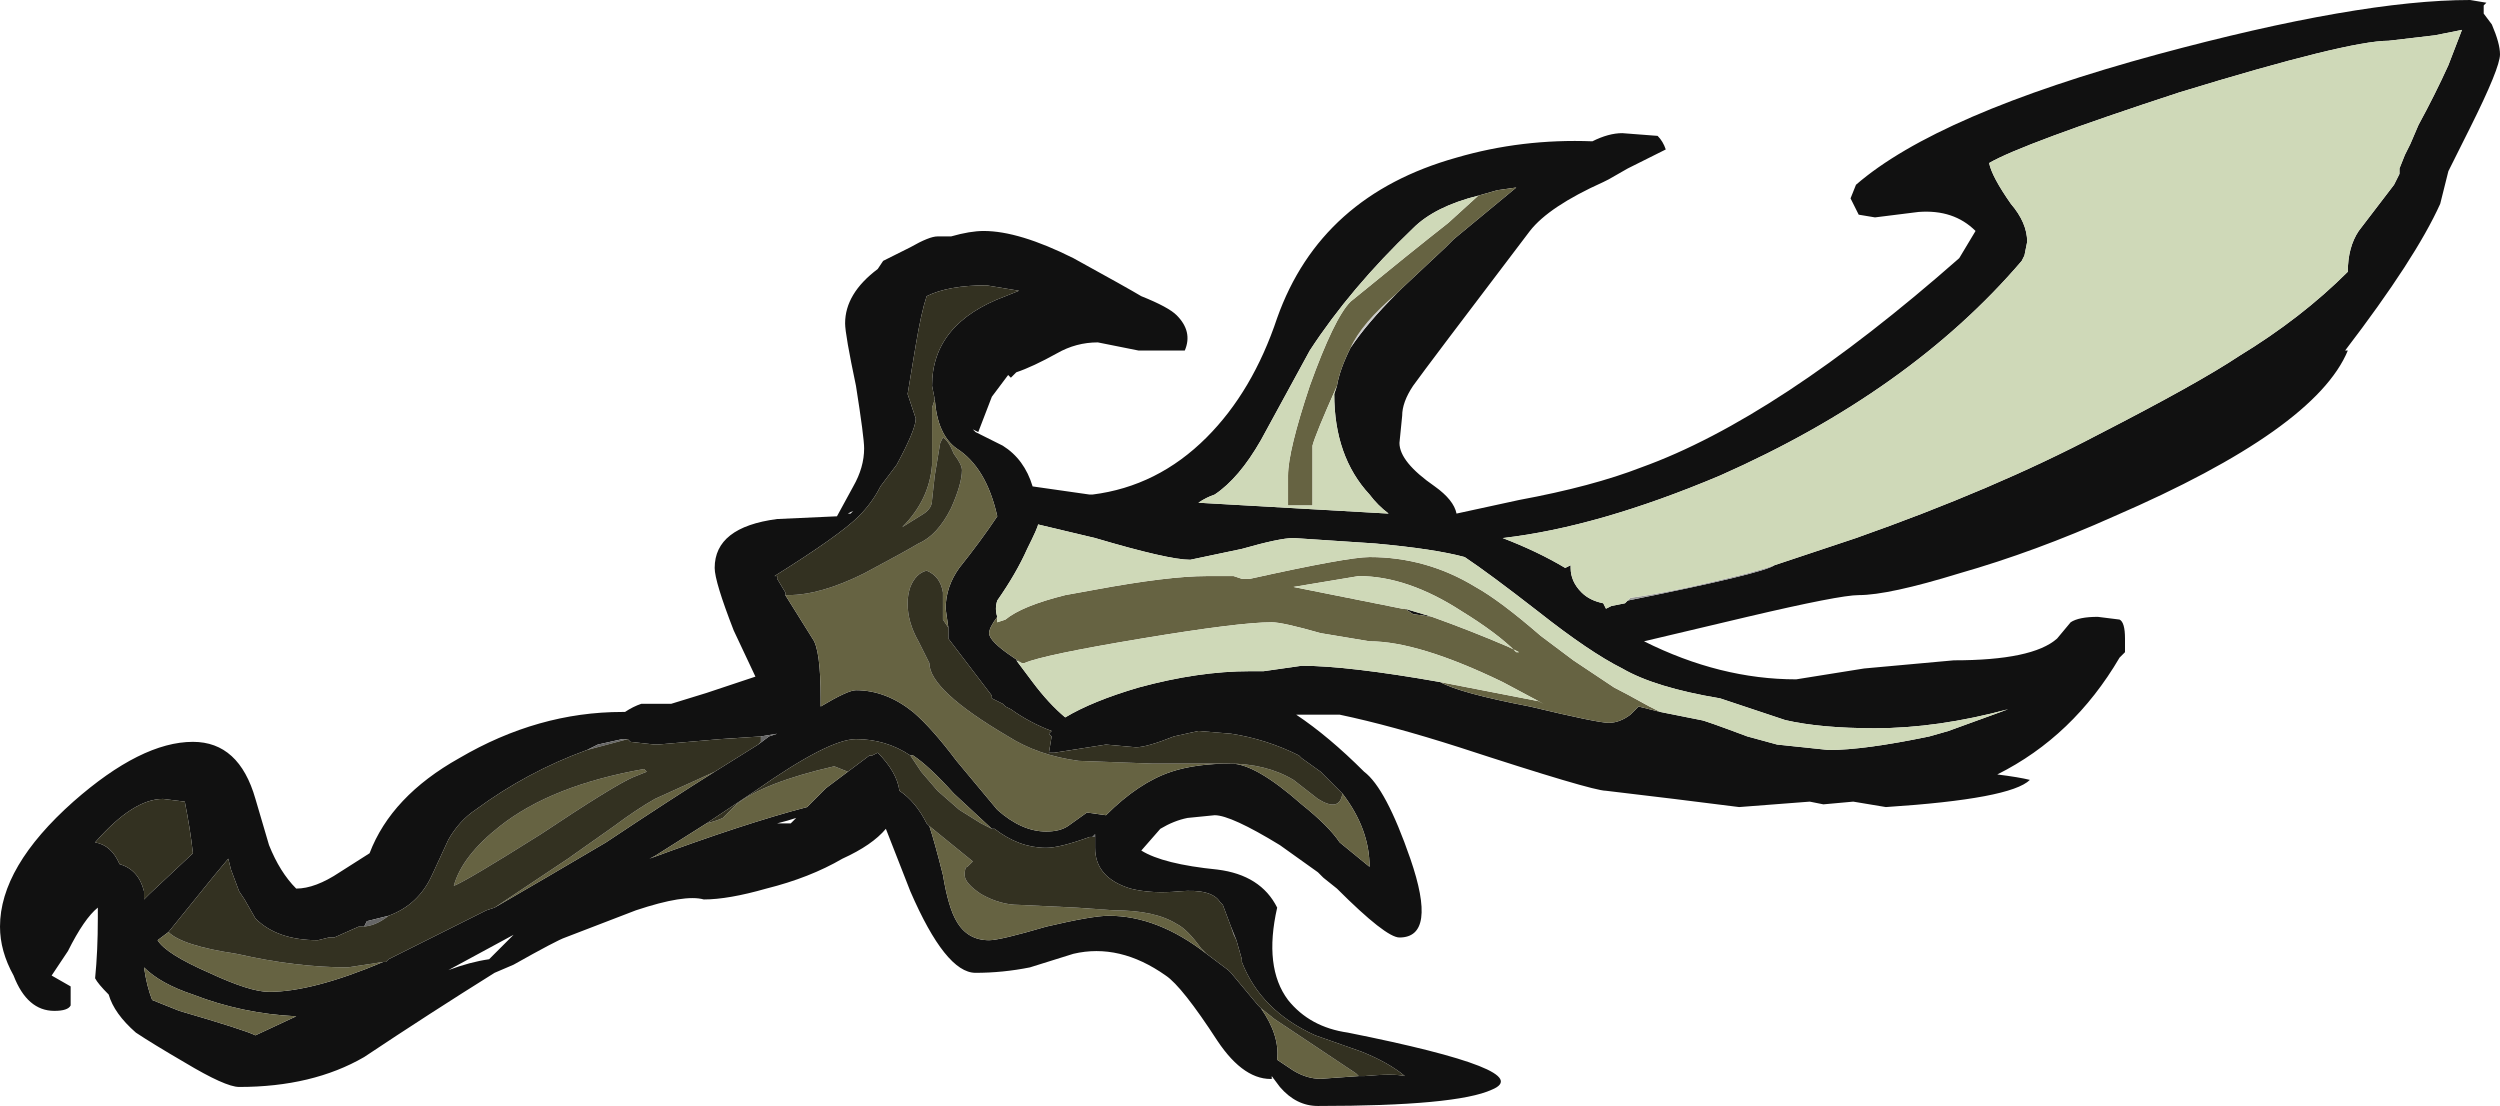 <?xml version="1.0" encoding="UTF-8" standalone="no"?>
<svg xmlns:ffdec="https://www.free-decompiler.com/flash" xmlns:xlink="http://www.w3.org/1999/xlink" ffdec:objectType="shape" height="20.35px" width="46.0px" xmlns="http://www.w3.org/2000/svg">
  <g transform="matrix(1.0, 0.0, 0.0, 1.0, 28.25, 9.4)">
    <path d="M1.25 -6.05 Q0.25 -5.6 -0.1 -5.15 -2.0 -2.65 -2.25 -2.3 -2.45 -2.0 -2.45 -1.75 L-2.5 -1.25 Q-2.5 -0.9 -1.85 -0.45 -1.5 -0.2 -1.45 0.05 L-0.3 -0.2 Q1.05 -0.45 1.95 -0.8 4.45 -1.7 7.8 -4.65 L8.1 -5.15 Q7.7 -5.55 7.05 -5.5 L6.25 -5.4 5.95 -5.45 5.8 -5.75 5.9 -6.0 Q7.4 -7.3 11.45 -8.4 15.15 -9.4 17.2 -9.4 L17.5 -9.35 17.45 -9.3 17.45 -9.15 17.6 -8.95 Q17.75 -8.6 17.75 -8.4 17.75 -8.15 17.2 -7.05 L16.8 -6.25 16.65 -5.65 Q16.2 -4.65 14.9 -2.95 L14.95 -2.95 Q14.35 -1.5 10.65 0.1 9.2 0.75 7.8 1.15 6.5 1.55 5.95 1.55 5.6 1.55 3.9 1.95 L2.0 2.4 Q3.4 3.1 4.8 3.1 L6.05 2.9 7.7 2.75 Q9.15 2.75 9.6 2.35 L9.85 2.05 Q10.0 1.95 10.35 1.95 L10.75 2.0 Q10.85 2.05 10.85 2.35 L10.85 2.6 10.75 2.7 Q9.9 4.15 8.5 4.85 8.9 4.9 9.1 4.95 8.75 5.3 6.45 5.45 L5.85 5.35 5.3 5.4 5.05 5.35 3.75 5.45 2.55 5.3 1.3 5.15 Q1.05 5.15 -1.4 4.35 -2.65 3.95 -3.6 3.75 L-4.4 3.75 Q-3.8 4.15 -3.15 4.8 -2.75 5.1 -2.3 6.4 -1.8 7.85 -2.5 7.85 -2.75 7.85 -3.65 6.95 L-3.9 6.75 -4.0 6.65 -4.7 6.15 Q-5.6 5.6 -5.9 5.6 L-6.4 5.65 Q-6.65 5.7 -6.9 5.85 L-7.25 6.25 Q-6.85 6.5 -5.85 6.6 -5.05 6.7 -4.75 7.3 -5.0 8.4 -4.55 9.0 -4.15 9.5 -3.45 9.6 0.05 10.3 -0.8 10.65 -1.45 10.95 -4.0 10.95 -4.4 10.95 -4.7 10.6 L-4.85 10.4 -4.85 10.45 -4.8 10.45 Q-5.35 10.5 -5.85 9.75 -6.5 8.75 -6.8 8.55 -7.65 7.95 -8.5 8.15 L-9.3 8.4 Q-9.8 8.5 -10.3 8.5 -10.85 8.5 -11.5 7.0 L-11.95 5.85 Q-12.2 6.15 -12.75 6.4 -13.35 6.75 -14.15 6.95 -14.85 7.15 -15.3 7.15 -15.65 7.05 -16.55 7.35 L-17.85 7.85 Q-18.0 7.9 -18.8 8.35 L-19.15 8.5 Q-20.35 9.25 -21.55 10.05 -22.5 10.6 -23.85 10.6 -24.1 10.6 -24.85 10.15 -25.45 9.8 -25.75 9.6 -26.15 9.25 -26.25 8.9 -26.45 8.7 -26.5 8.6 -26.45 8.1 -26.45 7.5 L-26.45 7.3 Q-26.7 7.5 -27.0 8.1 L-27.3 8.55 -26.95 8.75 -26.95 9.1 Q-27.0 9.2 -27.25 9.2 -27.75 9.2 -28.0 8.55 -28.25 8.1 -28.25 7.65 -28.25 6.55 -26.9 5.35 -25.65 4.25 -24.7 4.25 -23.85 4.25 -23.55 5.3 L-23.3 6.15 Q-23.1 6.65 -22.8 6.95 -22.45 6.95 -22.0 6.65 L-21.45 6.3 Q-21.05 5.25 -19.8 4.55 -18.35 3.7 -16.8 3.7 L-16.75 3.7 Q-16.6 3.6 -16.45 3.55 L-15.9 3.55 -15.25 3.35 -14.35 3.05 -14.75 2.2 Q-15.1 1.3 -15.1 1.05 -15.1 0.3 -13.95 0.15 L-12.85 0.1 -12.55 -0.45 Q-12.35 -0.8 -12.35 -1.15 -12.35 -1.35 -12.5 -2.3 -12.7 -3.25 -12.7 -3.45 -12.7 -4.0 -12.1 -4.45 L-12.0 -4.6 -11.5 -4.85 Q-11.15 -5.05 -11.0 -5.05 L-10.75 -5.05 Q-10.4 -5.15 -10.15 -5.15 -9.5 -5.15 -8.5 -4.65 -7.5 -4.1 -7.25 -3.95 -6.75 -3.75 -6.6 -3.6 -6.3 -3.3 -6.45 -2.95 L-7.3 -2.95 -8.05 -3.1 Q-8.45 -3.1 -8.8 -2.9 -9.25 -2.65 -9.55 -2.55 L-9.65 -2.45 -9.7 -2.5 -10.0 -2.1 -10.25 -1.45 -10.35 -1.5 -10.3 -1.45 -9.8 -1.2 Q-9.4 -0.95 -9.25 -0.45 L-8.2 -0.3 -8.15 -0.3 Q-6.95 -0.45 -6.05 -1.35 -5.2 -2.2 -4.75 -3.55 -3.95 -5.8 -1.45 -6.5 -0.25 -6.85 1.05 -6.8 1.35 -6.95 1.6 -6.95 L2.25 -6.9 Q2.35 -6.8 2.4 -6.65 2.3 -6.6 1.7 -6.3 L1.35 -6.1 1.25 -6.05 M4.4 1.0 L5.9 0.5 Q8.45 -0.4 10.35 -1.4 12.2 -2.35 12.95 -2.85 14.1 -3.55 14.95 -4.4 14.95 -4.85 15.15 -5.15 L15.8 -6.0 15.9 -6.2 15.9 -6.3 16.0 -6.55 16.1 -6.75 16.25 -7.1 Q16.55 -7.65 16.8 -8.2 L17.05 -8.85 16.55 -8.75 15.7 -8.65 Q14.95 -8.65 11.85 -7.7 8.95 -6.75 8.35 -6.4 8.4 -6.15 8.75 -5.65 9.05 -5.3 9.05 -4.95 L9.0 -4.7 8.95 -4.6 Q6.9 -2.2 3.4 -0.65 1.15 0.3 -0.6 0.5 0.05 0.75 0.55 1.05 L0.65 1.0 0.65 1.05 Q0.65 1.3 0.85 1.5 1.0 1.65 1.25 1.7 L1.3 1.8 1.4 1.75 1.65 1.7 1.7 1.65 Q4.2 1.15 4.4 1.0 M10.5 -5.9 L10.5 -5.9 M-11.05 -2.05 L-11.1 -2.3 Q-11.1 -3.45 -9.75 -3.95 L-9.5 -4.05 -10.1 -4.15 Q-10.8 -4.15 -11.2 -3.95 -11.3 -3.65 -11.4 -3.05 L-11.55 -2.15 -11.4 -1.7 Q-11.4 -1.5 -11.75 -0.85 L-12.05 -0.45 Q-12.2 -0.15 -12.45 0.1 -12.8 0.45 -14.0 1.2 L-13.95 1.2 -13.95 1.25 -13.8 1.5 -13.8 1.55 -13.3 2.35 Q-13.15 2.55 -13.15 3.45 L-13.15 3.6 Q-12.65 3.3 -12.5 3.3 -11.95 3.3 -11.45 3.7 -11.1 4.0 -10.65 4.6 L-9.9 5.5 Q-9.45 5.9 -9.0 5.9 -8.75 5.9 -8.6 5.8 L-8.25 5.55 -7.9 5.6 Q-7.3 5.0 -6.7 4.8 -6.25 4.65 -5.6 4.65 -5.15 4.65 -4.3 5.4 -3.8 5.8 -3.6 6.1 L-3.05 6.55 Q-3.05 5.85 -3.55 5.2 L-3.95 4.8 -4.3 4.55 -4.35 4.5 Q-4.95 4.2 -5.6 4.1 L-6.2 4.05 -6.65 4.15 Q-7.15 4.35 -7.35 4.35 L-7.9 4.3 -8.85 4.45 -8.95 4.45 -8.9 4.15 -8.95 4.1 -8.9 4.05 Q-9.3 3.9 -9.65 3.65 L-9.75 3.6 -9.8 3.55 -10.0 3.45 -10.0 3.4 -10.8 2.35 -10.8 2.15 -10.85 1.8 Q-10.85 1.4 -10.6 1.05 -10.2 0.55 -9.9 0.1 -10.1 -0.8 -10.65 -1.15 -11.0 -1.4 -11.05 -2.05 M-1.05 -5.8 Q-1.85 -5.6 -2.25 -5.2 -3.4 -4.1 -4.15 -2.95 L-5.05 -1.3 Q-5.45 -0.6 -5.9 -0.3 -6.05 -0.25 -6.2 -0.15 L-2.7 0.05 Q-2.9 -0.1 -3.05 -0.3 -3.7 -1.0 -3.7 -2.15 L-3.65 -2.3 Q-3.6 -2.6 -3.4 -3.0 -3.1 -3.45 -2.55 -4.0 L-2.45 -4.1 -1.65 -4.85 -1.5 -5.0 -0.35 -5.95 -0.7 -5.9 -1.05 -5.8 M-1.9 1.95 L-2.25 1.9 -2.4 1.8 -1.9 1.95 M2.3 3.7 L3.05 3.85 Q3.1 3.85 3.9 4.15 L4.45 4.3 5.4 4.4 Q6.05 4.4 7.25 4.15 L7.6 4.05 8.7 3.65 Q7.4 4.0 6.25 4.0 5.25 4.0 4.6 3.85 L3.4 3.45 Q2.2 3.25 1.6 2.9 1.0 2.6 0.05 1.85 -0.85 1.15 -1.3 0.85 -1.85 0.7 -2.95 0.6 L-4.45 0.5 Q-4.7 0.5 -5.4 0.7 L-6.35 0.9 Q-6.75 0.9 -8.1 0.5 L-9.15 0.25 Q-9.15 0.3 -9.35 0.7 -9.55 1.15 -9.9 1.65 -9.95 1.8 -9.9 1.95 -10.05 2.15 -10.05 2.25 -10.05 2.4 -9.6 2.7 L-9.45 2.8 -9.55 2.75 -9.25 3.15 Q-8.95 3.55 -8.65 3.8 -8.15 3.5 -7.3 3.25 -6.2 2.95 -5.25 2.95 L-5.0 2.95 -4.3 2.85 Q-3.45 2.85 -1.75 3.15 -1.4 3.35 -0.1 3.6 1.15 3.9 1.35 3.9 1.55 3.9 1.75 3.75 L1.9 3.6 2.3 3.7 M-10.0 5.85 L-10.7 5.2 Q-11.15 4.7 -11.45 4.5 L-11.5 4.5 Q-11.95 4.2 -12.5 4.2 -13.0 4.2 -14.35 5.15 L-15.25 5.75 -16.2 6.35 -16.3 6.4 Q-14.55 5.75 -13.4 5.45 L-13.05 5.1 -12.65 4.8 -12.25 4.5 -12.2 4.5 -12.1 4.45 Q-11.75 4.8 -11.7 5.15 -11.4 5.35 -11.2 5.75 L-11.15 5.8 Q-11.05 6.1 -10.9 6.7 -10.8 7.3 -10.65 7.55 -10.45 7.9 -10.05 7.9 -9.85 7.9 -9.0 7.65 -8.15 7.45 -7.85 7.45 -6.95 7.45 -6.05 8.15 L-5.65 8.45 -5.6 8.5 -5.1 9.1 -5.05 9.15 Q-4.7 9.65 -4.75 10.1 L-4.45 10.3 Q-4.2 10.45 -3.95 10.45 L-3.25 10.4 -3.15 10.4 Q-2.6 10.35 -2.4 10.4 -2.7 10.15 -3.2 9.95 L-4.05 9.65 Q-5.05 9.2 -5.4 8.3 L-5.4 8.25 -5.5 7.9 -5.6 7.65 -5.75 7.25 -5.8 7.2 Q-5.95 6.95 -6.55 7.0 -7.05 7.05 -7.45 6.95 -8.1 6.75 -8.1 6.2 L-8.1 6.0 -8.1 5.95 -8.15 6.0 -8.2 6.0 Q-8.75 6.2 -9.0 6.2 -9.5 6.2 -9.95 5.85 L-10.0 5.85 M-12.6 0.05 L-12.55 0.0 -12.65 0.05 -12.6 0.05 M-15.1 4.8 L-14.3 4.3 -14.1 4.15 -13.95 4.1 -14.25 4.15 -15.0 4.2 -16.15 4.3 -16.2 4.3 -16.65 4.25 -16.7 4.2 -16.8 4.2 -17.25 4.3 -17.45 4.4 Q-18.55 4.8 -19.5 5.5 -19.8 5.7 -20.0 6.05 L-20.3 6.7 Q-20.55 7.25 -21.1 7.45 L-21.5 7.55 -21.55 7.65 -21.65 7.65 -22.1 7.85 -22.2 7.85 -22.4 7.9 Q-23.15 7.9 -23.55 7.5 L-23.75 7.15 -23.85 7.0 -24.0 6.6 -24.05 6.4 -24.3 6.7 -25.15 7.75 -25.35 7.9 Q-25.2 8.15 -24.4 8.5 -23.65 8.85 -23.3 8.85 -22.5 8.85 -21.2 8.3 L-21.15 8.3 -21.1 8.25 -19.3 7.35 -19.15 7.3 Q-18.2 6.75 -17.1 6.1 -15.9 5.3 -15.1 4.8 M-13.7 5.75 L-13.6 5.65 Q-13.75 5.7 -13.95 5.75 L-13.7 5.75 M-18.8 7.8 L-20.0 8.45 Q-19.6 8.3 -19.25 8.25 L-18.8 7.8 M-26.05 6.5 Q-25.7 6.6 -25.6 7.0 L-25.6 7.15 -25.5 7.05 -24.7 6.3 Q-24.75 5.85 -24.85 5.35 L-25.25 5.3 Q-25.8 5.3 -26.5 6.1 -26.2 6.15 -26.05 6.5 M-24.95 9.2 Q-23.75 9.55 -23.55 9.65 L-22.8 9.3 Q-23.8 9.25 -24.7 8.9 -25.3 8.7 -25.6 8.4 -25.55 8.75 -25.45 9.0 L-24.95 9.2" fill="#111111" fill-rule="evenodd" stroke="none"/>
    <path d="M-2.55 -4.0 Q-3.1 -3.45 -3.4 -3.0 -3.2 -3.45 -2.55 -4.0" fill="#cccccc" fill-rule="evenodd" stroke="none"/>
    <path d="M-8.15 6.0 L-8.1 5.95 -8.1 6.0 -8.15 6.0 M-5.6 7.65 L-5.5 7.9 -5.55 7.8 -5.6 7.65 M-14.3 4.3 L-14.25 4.25 -14.25 4.15 -13.95 4.1 -14.1 4.15 -14.3 4.3 M-16.7 4.2 L-17.45 4.4 -17.25 4.3 -16.8 4.2 -16.7 4.2 M-21.1 7.45 Q-21.35 7.65 -21.6 7.65 L-21.65 7.65 -21.55 7.65 -21.5 7.55 -21.1 7.45" fill="#666666" fill-rule="evenodd" stroke="none"/>
    <path d="M1.7 1.65 L1.75 1.6 Q2.5 1.5 3.9 1.15 L4.25 1.05 4.4 1.0 Q4.2 1.15 1.7 1.65" fill="#999999" fill-rule="evenodd" stroke="none"/>
    <path d="M-13.8 1.55 L-13.75 1.55 Q-13.15 1.55 -12.35 1.15 -11.6 0.75 -11.35 0.6 -11.0 0.45 -10.75 -0.05 -10.55 -0.5 -10.55 -0.75 -10.55 -0.85 -10.7 -1.05 -10.8 -1.3 -10.9 -1.35 L-10.95 -1.25 -11.05 -0.65 -11.1 -0.2 Q-11.1 -0.05 -11.25 0.05 L-11.65 0.3 Q-11.15 -0.2 -11.1 -0.85 L-11.1 -1.9 -11.05 -2.05 Q-11.0 -1.4 -10.65 -1.15 -10.1 -0.8 -9.9 0.1 -10.2 0.55 -10.6 1.05 -10.85 1.4 -10.85 1.8 L-10.8 2.15 -10.9 2.0 -10.9 1.5 Q-10.95 1.2 -11.2 1.1 -11.4 1.15 -11.5 1.4 -11.55 1.55 -11.55 1.7 -11.55 2.05 -11.35 2.4 L-11.15 2.8 Q-11.15 3.3 -9.7 4.15 -9.15 4.5 -8.4 4.6 L-7.05 4.65 -5.65 4.65 Q-4.95 4.65 -4.45 4.95 L-4.0 5.3 Q-3.6 5.55 -3.55 5.2 -3.05 5.85 -3.05 6.55 L-3.6 6.1 Q-3.8 5.8 -4.3 5.4 -5.15 4.65 -5.6 4.65 -6.25 4.65 -6.7 4.8 -7.3 5.0 -7.9 5.6 L-8.25 5.55 -8.6 5.8 Q-8.75 5.9 -9.0 5.9 -9.45 5.9 -9.9 5.5 L-10.65 4.6 Q-11.1 4.0 -11.45 3.7 -11.95 3.3 -12.5 3.3 -12.65 3.3 -13.15 3.6 L-13.15 3.45 Q-13.15 2.55 -13.3 2.35 L-13.8 1.55 M-3.65 -2.3 Q-4.05 -1.4 -4.1 -1.2 L-4.1 -0.1 -4.55 -0.1 -4.55 -0.65 Q-4.55 -1.1 -4.15 -2.3 -3.7 -3.55 -3.4 -3.85 -2.3 -4.75 -1.6 -5.3 L-1.05 -5.8 -0.7 -5.9 -0.35 -5.95 -1.5 -5.0 -1.65 -4.85 -2.45 -4.1 -2.55 -4.0 Q-3.2 -3.45 -3.4 -3.0 -3.6 -2.6 -3.65 -2.3 M-2.4 1.8 L-2.25 1.9 -1.9 1.95 Q-1.2 2.2 -0.5 2.5 L-0.3 2.6 -0.35 2.6 Q-0.7 2.25 -1.35 1.85 -2.35 1.2 -3.25 1.2 L-4.45 1.4 -2.45 1.8 -2.4 1.8 M-9.9 1.95 L-9.9 2.05 -9.75 2.0 Q-9.45 1.75 -8.65 1.55 L-8.1 1.45 Q-6.75 1.2 -6.05 1.2 L-5.55 1.2 -5.4 1.25 -5.25 1.25 Q-3.45 0.85 -3.05 0.85 -2.0 0.85 -1.1 1.4 -0.65 1.65 0.1 2.3 L0.7 2.75 1.45 3.25 Q1.65 3.35 2.1 3.6 L2.3 3.7 1.9 3.6 1.75 3.75 Q1.55 3.9 1.35 3.9 1.15 3.9 -0.1 3.6 -1.4 3.35 -1.75 3.15 L0.05 3.5 0.15 3.55 -0.6 3.15 Q-2.15 2.4 -3.05 2.4 L-3.95 2.25 Q-4.65 2.05 -4.85 2.05 -5.45 2.05 -7.25 2.35 -9.05 2.65 -9.4 2.8 L-9.45 2.8 -9.6 2.7 Q-10.05 2.4 -10.05 2.25 -10.05 2.15 -9.9 1.95 M-11.5 4.5 L-11.45 4.5 Q-11.15 4.7 -10.7 5.2 L-10.0 5.85 -10.2 5.75 -10.6 5.5 -11.0 5.15 -11.3 4.8 -11.5 4.5 M-3.25 10.4 L-3.95 10.45 Q-4.2 10.45 -4.45 10.3 L-4.75 10.1 Q-4.7 9.65 -5.05 9.15 L-4.8 9.35 -3.3 10.35 -3.25 10.4 M-6.05 8.15 Q-6.95 7.45 -7.85 7.45 -8.15 7.45 -9.0 7.65 -9.85 7.9 -10.05 7.9 -10.45 7.9 -10.65 7.55 -10.8 7.3 -10.9 6.7 -11.05 6.1 -11.15 5.8 L-10.35 6.45 -10.45 6.55 Q-10.5 6.55 -10.5 6.7 -10.5 6.85 -10.2 7.05 -9.85 7.25 -9.5 7.25 L-8.45 7.3 -7.75 7.35 Q-7.0 7.35 -6.6 7.6 -6.4 7.7 -6.15 8.05 L-6.05 8.15 M-12.65 4.8 L-13.05 5.1 -13.4 5.45 Q-14.55 5.75 -16.3 6.4 L-16.2 6.35 -15.25 5.75 Q-15.05 5.7 -14.95 5.65 L-14.7 5.4 Q-14.2 5.0 -12.9 4.7 L-12.65 4.8 M-25.15 7.75 Q-24.9 8.0 -23.9 8.15 -22.8 8.4 -21.85 8.4 L-21.2 8.3 Q-22.5 8.85 -23.3 8.85 -23.65 8.85 -24.4 8.5 -25.2 8.15 -25.35 7.9 L-25.15 7.75 M-19.15 7.3 L-17.8 6.4 -16.95 5.8 Q-16.55 5.5 -16.2 5.3 L-15.1 4.8 Q-15.9 5.3 -17.1 6.1 -18.2 6.75 -19.15 7.3 M-16.35 4.8 L-16.6 4.9 Q-16.95 5.05 -18.3 5.95 -19.65 6.8 -19.9 6.9 -19.75 6.35 -19.05 5.8 -18.1 5.05 -16.4 4.75 L-16.35 4.8 M-24.95 9.2 L-25.45 9.0 Q-25.55 8.75 -25.6 8.4 -25.3 8.7 -24.7 8.9 -23.8 9.25 -22.8 9.3 L-23.55 9.65 Q-23.75 9.55 -24.95 9.2" fill="#666342" fill-rule="evenodd" stroke="none"/>
    <path d="M-13.8 1.55 L-13.8 1.5 -13.95 1.25 -13.95 1.2 -14.0 1.2 Q-12.8 0.45 -12.45 0.1 -12.2 -0.15 -12.05 -0.45 L-11.75 -0.85 Q-11.4 -1.5 -11.4 -1.7 L-11.55 -2.15 -11.4 -3.05 Q-11.3 -3.65 -11.2 -3.95 -10.8 -4.15 -10.1 -4.15 L-9.5 -4.05 -9.75 -3.95 Q-11.1 -3.45 -11.1 -2.3 L-11.05 -2.05 -11.1 -1.9 -11.1 -0.85 Q-11.15 -0.2 -11.65 0.3 L-11.25 0.05 Q-11.1 -0.05 -11.1 -0.2 L-11.05 -0.65 -10.95 -1.25 -10.9 -1.35 Q-10.8 -1.3 -10.7 -1.05 -10.55 -0.85 -10.55 -0.75 -10.55 -0.5 -10.75 -0.05 -11.0 0.45 -11.35 0.6 -11.6 0.75 -12.35 1.15 -13.15 1.55 -13.75 1.55 L-13.8 1.55 M-10.8 2.15 L-10.8 2.35 -10.0 3.4 -10.0 3.45 -9.8 3.55 -9.75 3.6 -9.65 3.65 Q-9.3 3.9 -8.9 4.05 L-8.95 4.1 -8.9 4.15 -8.95 4.45 -8.85 4.45 -7.9 4.3 -7.35 4.35 Q-7.15 4.35 -6.65 4.15 L-6.2 4.05 -5.6 4.1 Q-4.95 4.2 -4.35 4.5 L-4.3 4.55 -3.95 4.8 -3.55 5.2 Q-3.6 5.55 -4.0 5.3 L-4.45 4.95 Q-4.95 4.65 -5.65 4.65 L-7.05 4.65 -8.4 4.6 Q-9.15 4.5 -9.7 4.15 -11.15 3.3 -11.15 2.8 L-11.35 2.4 Q-11.55 2.05 -11.55 1.7 -11.55 1.55 -11.5 1.4 -11.4 1.15 -11.2 1.1 -10.95 1.2 -10.9 1.5 L-10.9 2.0 -10.8 2.15 M-11.5 4.5 L-11.3 4.8 -11.0 5.15 -10.6 5.5 -10.2 5.75 -10.0 5.85 -9.95 5.85 Q-9.5 6.2 -9.0 6.2 -8.75 6.2 -8.2 6.0 L-8.15 6.0 -8.1 6.0 -8.1 6.2 Q-8.1 6.75 -7.45 6.95 -7.05 7.05 -6.55 7.0 -5.95 6.95 -5.8 7.2 L-5.75 7.25 -5.6 7.65 -5.55 7.8 -5.5 7.9 -5.4 8.25 -5.4 8.3 Q-5.05 9.2 -4.05 9.65 L-3.2 9.95 Q-2.7 10.15 -2.4 10.4 -2.6 10.35 -3.15 10.4 L-3.25 10.4 -3.3 10.35 -4.8 9.35 -5.05 9.15 -5.1 9.1 -5.6 8.5 -5.65 8.45 -6.05 8.15 -6.15 8.05 Q-6.4 7.7 -6.6 7.6 -7.0 7.35 -7.75 7.35 L-8.45 7.3 -9.5 7.25 Q-9.85 7.25 -10.2 7.05 -10.5 6.85 -10.5 6.7 -10.5 6.55 -10.45 6.55 L-10.35 6.45 -11.15 5.8 -11.2 5.75 Q-11.4 5.35 -11.7 5.15 -11.75 4.8 -12.1 4.45 L-12.2 4.5 -12.25 4.5 -12.65 4.8 -12.9 4.7 Q-14.2 5.0 -14.7 5.4 L-14.95 5.65 Q-15.05 5.7 -15.25 5.75 L-14.35 5.15 Q-13.0 4.2 -12.5 4.2 -11.95 4.2 -11.5 4.5 M-14.3 4.3 L-15.1 4.8 -16.2 5.3 Q-16.55 5.5 -16.95 5.8 L-17.8 6.4 -19.15 7.3 -19.3 7.35 -21.1 8.25 -21.15 8.3 -21.2 8.3 -21.85 8.4 Q-22.8 8.4 -23.9 8.15 -24.9 8.0 -25.15 7.75 L-24.3 6.7 -24.05 6.4 -24.0 6.6 -23.85 7.0 -23.75 7.15 -23.55 7.5 Q-23.15 7.9 -22.4 7.9 L-22.2 7.85 -22.1 7.85 -21.65 7.65 -21.6 7.65 Q-21.35 7.65 -21.1 7.45 -20.55 7.25 -20.3 6.7 L-20.0 6.05 Q-19.8 5.7 -19.5 5.5 -18.55 4.8 -17.45 4.4 L-16.7 4.2 -16.65 4.25 -16.2 4.3 -16.15 4.3 -15.0 4.2 -14.25 4.15 -14.25 4.25 -14.3 4.3 M-16.35 4.8 L-16.4 4.75 Q-18.1 5.05 -19.05 5.8 -19.75 6.35 -19.9 6.9 -19.65 6.8 -18.3 5.95 -16.95 5.05 -16.6 4.9 L-16.35 4.8 M-26.05 6.5 Q-26.2 6.15 -26.5 6.1 -25.8 5.3 -25.25 5.3 L-24.85 5.35 Q-24.75 5.85 -24.7 6.3 L-25.5 7.05 -25.6 7.15 -25.6 7.0 Q-25.7 6.6 -26.05 6.5" fill="#333121" fill-rule="evenodd" stroke="none"/>
    <path d="M1.7 1.65 L1.65 1.7 1.4 1.75 1.3 1.8 1.25 1.7 Q1.0 1.65 0.85 1.5 0.65 1.3 0.65 1.05 L0.65 1.0 0.55 1.05 Q0.05 0.75 -0.6 0.5 1.15 0.3 3.4 -0.65 6.9 -2.2 8.95 -4.6 L9.0 -4.7 9.05 -4.95 Q9.05 -5.3 8.75 -5.65 8.4 -6.15 8.35 -6.4 8.95 -6.75 11.85 -7.7 14.95 -8.65 15.7 -8.65 L16.55 -8.75 17.05 -8.85 16.8 -8.2 Q16.55 -7.65 16.25 -7.1 L16.1 -6.75 16.0 -6.55 15.9 -6.3 15.9 -6.2 15.8 -6.0 15.15 -5.15 Q14.95 -4.85 14.95 -4.4 14.1 -3.55 12.95 -2.85 12.2 -2.35 10.35 -1.4 8.45 -0.4 5.9 0.5 L4.4 1.0 4.25 1.05 3.9 1.15 Q2.5 1.5 1.75 1.6 L1.7 1.65 M10.5 -5.9 L10.5 -5.9 M-3.65 -2.3 L-3.7 -2.15 Q-3.7 -1.0 -3.05 -0.3 -2.9 -0.1 -2.7 0.05 L-6.2 -0.15 Q-6.05 -0.25 -5.9 -0.3 -5.45 -0.6 -5.05 -1.3 L-4.15 -2.95 Q-3.4 -4.1 -2.25 -5.2 -1.85 -5.6 -1.05 -5.8 L-1.6 -5.3 Q-2.3 -4.75 -3.4 -3.85 -3.7 -3.55 -4.15 -2.3 -4.55 -1.1 -4.55 -0.65 L-4.55 -0.1 -4.1 -0.1 -4.1 -1.2 Q-4.05 -1.4 -3.65 -2.3 M-1.9 1.95 L-2.4 1.8 -2.45 1.8 -4.45 1.4 -3.25 1.2 Q-2.35 1.2 -1.35 1.85 -0.7 2.25 -0.35 2.6 L-0.3 2.6 -0.5 2.5 Q-1.2 2.2 -1.9 1.95 M2.3 3.7 L2.1 3.6 Q1.65 3.35 1.45 3.25 L0.7 2.75 0.1 2.3 Q-0.65 1.65 -1.1 1.4 -2.0 0.85 -3.05 0.85 -3.45 0.85 -5.25 1.25 L-5.4 1.25 -5.55 1.2 -6.05 1.2 Q-6.75 1.2 -8.1 1.45 L-8.65 1.55 Q-9.45 1.75 -9.75 2.0 L-9.9 2.05 -9.9 1.95 Q-9.95 1.8 -9.9 1.65 -9.55 1.15 -9.35 0.7 -9.15 0.3 -9.15 0.25 L-8.1 0.5 Q-6.75 0.9 -6.35 0.9 L-5.4 0.7 Q-4.7 0.5 -4.45 0.5 L-2.95 0.6 Q-1.85 0.7 -1.3 0.85 -0.85 1.15 0.05 1.85 1.0 2.6 1.6 2.9 2.2 3.25 3.4 3.45 L4.6 3.85 Q5.25 4.0 6.25 4.0 7.4 4.0 8.7 3.65 L7.6 4.05 7.25 4.15 Q6.05 4.4 5.4 4.4 L4.45 4.3 3.9 4.15 Q3.1 3.85 3.05 3.85 L2.3 3.7 M-9.45 2.8 L-9.4 2.8 Q-9.05 2.65 -7.25 2.35 -5.45 2.05 -4.85 2.05 -4.65 2.05 -3.95 2.25 L-3.05 2.4 Q-2.15 2.4 -0.6 3.15 L0.15 3.55 0.05 3.5 -1.75 3.15 Q-3.45 2.85 -4.3 2.85 L-5.0 2.95 -5.25 2.95 Q-6.2 2.95 -7.3 3.25 -8.15 3.5 -8.65 3.8 -8.95 3.55 -9.25 3.15 L-9.55 2.75 -9.45 2.8" fill="#cfd9b8" fill-rule="evenodd" stroke="none"/>
  </g>
</svg>
